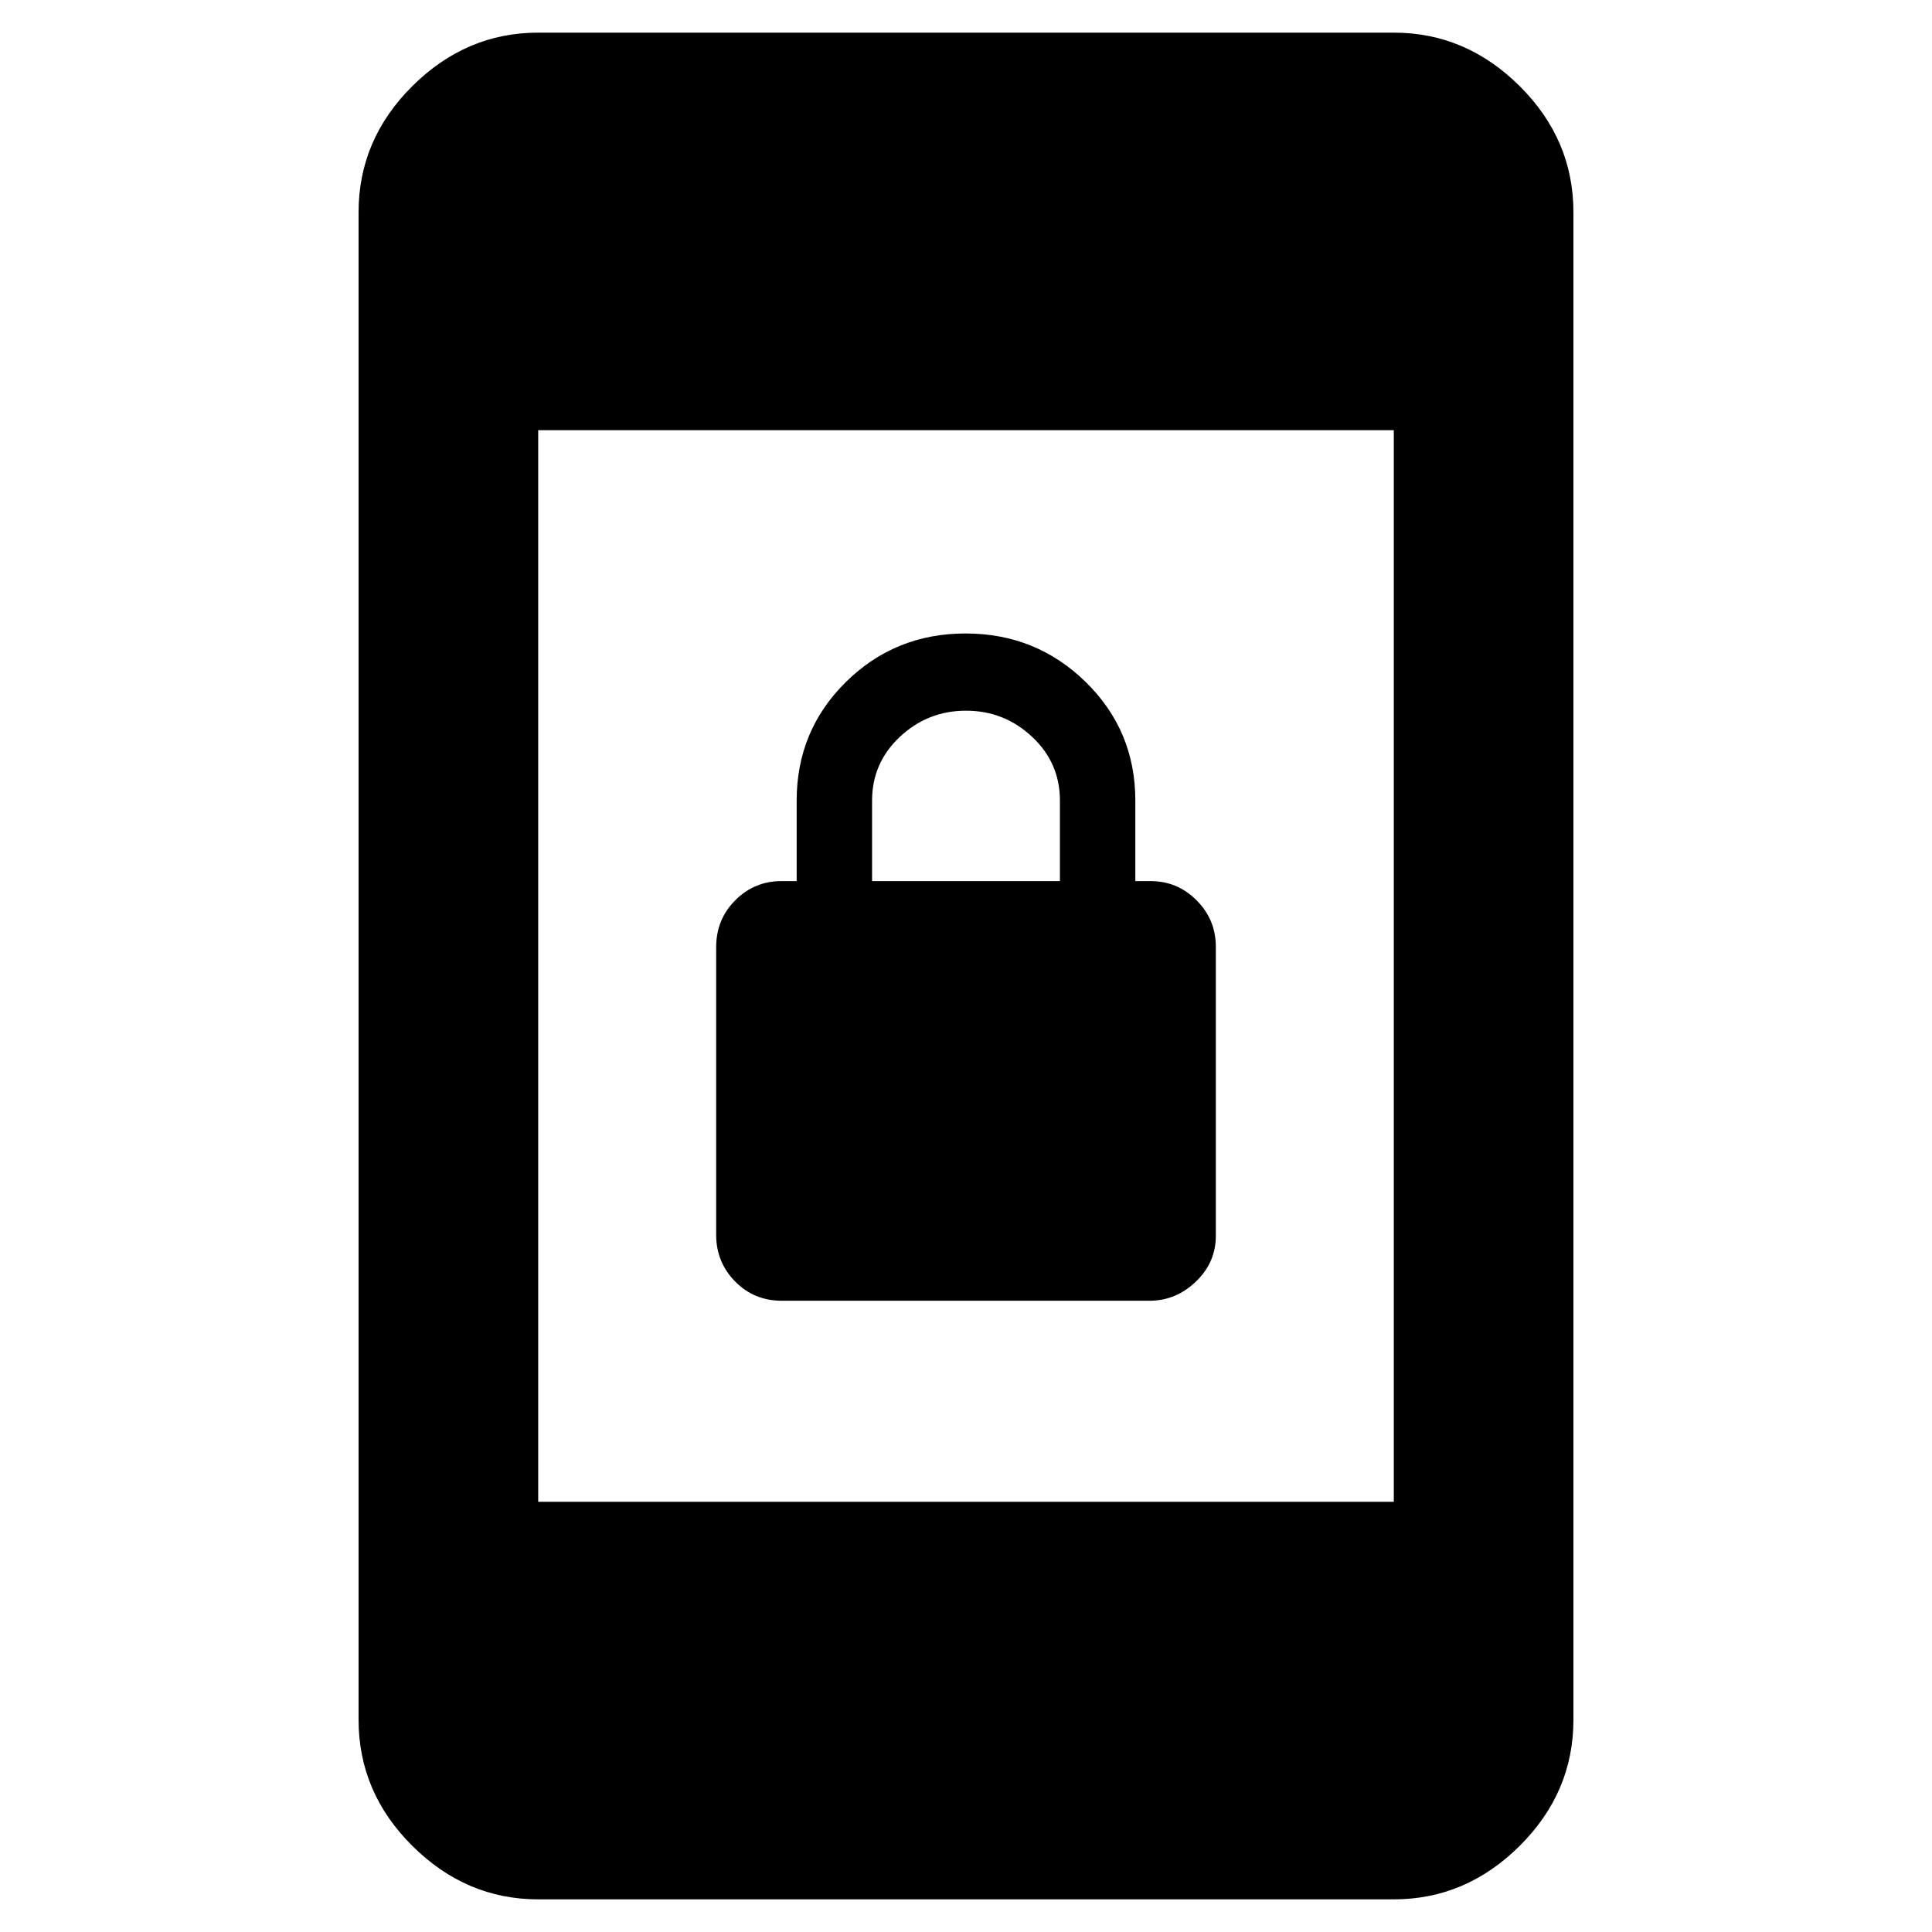 <svg xmlns="http://www.w3.org/2000/svg" height="40" viewBox="0 -960 960 960" width="40"><path d="M388.44-313.67q-13.78 0-23.18-9.59t-9.4-23.1v-142.95q0-13.88 9.52-23.38 9.52-9.5 22.91-9.5h7.57v-40q0-34.78 24.44-58.91 24.44-24.13 59.5-24.13t59.7 24.13q24.64 24.13 24.64 58.91v40h7.57q13.39 0 22.91 9.59t9.52 23.09v143.58q0 13.26-9.92 22.76-9.91 9.5-23.02 9.5H388.44Zm44.89-208.52h93.34v-40q0-18.76-13.84-31.71Q499-606.86 480-606.86t-32.83 12.96q-13.84 12.95-13.84 31.71v40ZM267.43-16.22q-35.81 0-62.54-26.56-26.72-26.56-26.72-62.7v-749.04q0-36.14 26.72-62.7 26.73-26.56 62.54-26.56h425.14q35.81 0 62.54 26.56 26.72 26.56 26.72 62.7v749.04q0 36.14-26.72 62.7-26.73 26.56-62.54 26.56H267.43Zm0-197.53h425.14v-532.5H267.43v532.5Z"/></svg>